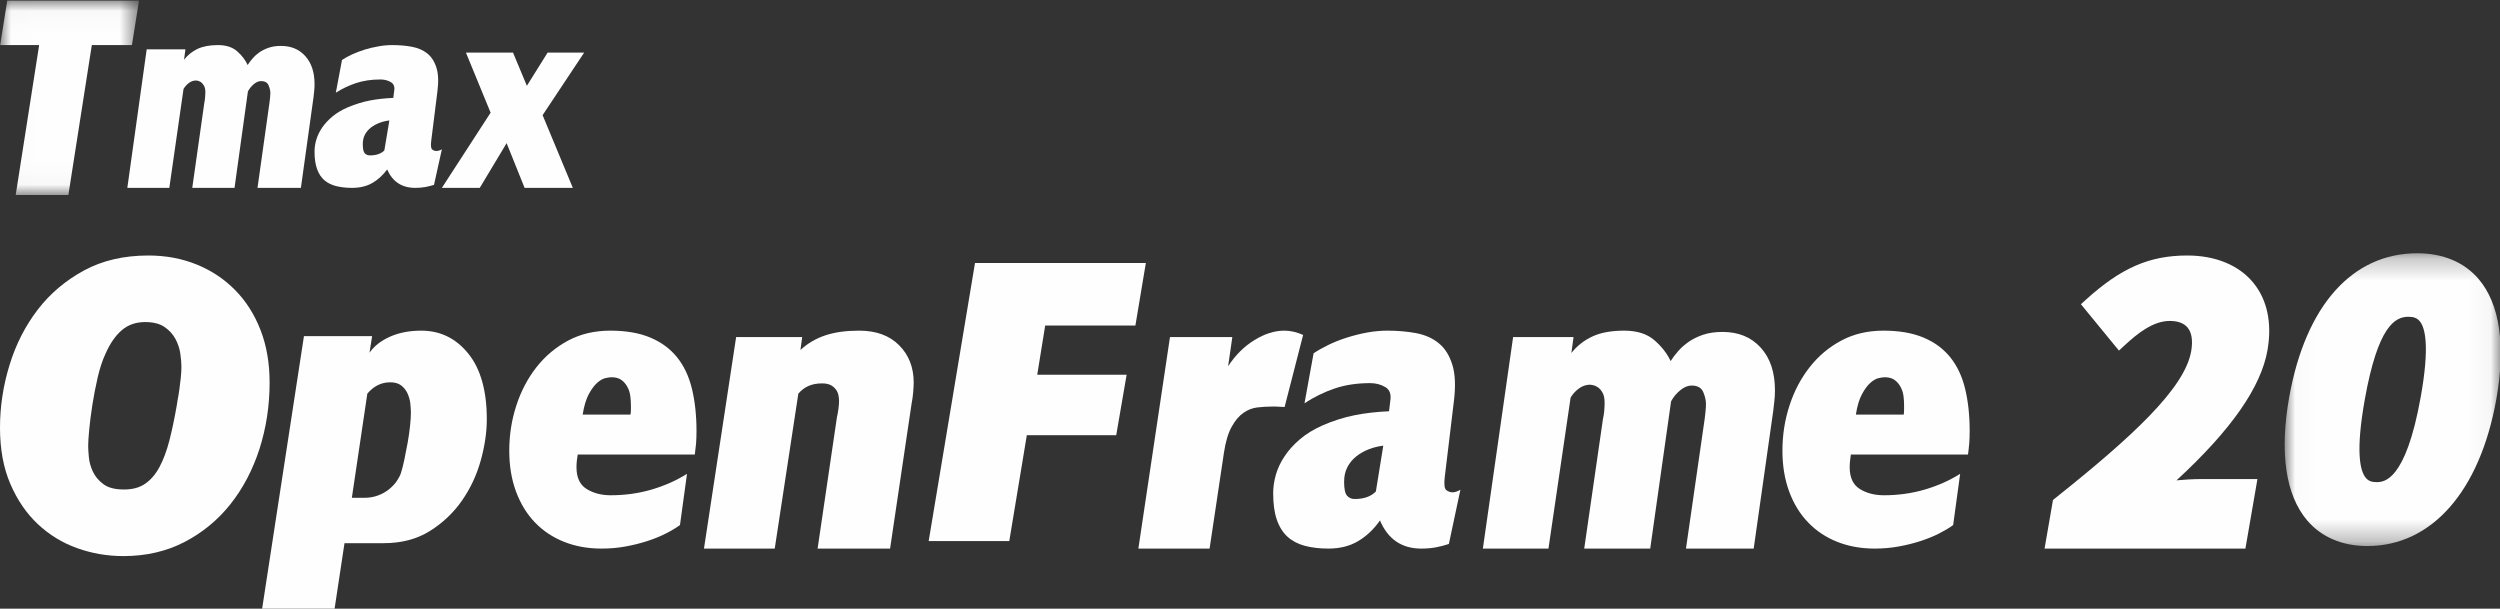 <?xml version="1.0" encoding="UTF-8"?>
<svg width="115px" height="28px" viewBox="0 0 115 28" version="1.1" xmlns="http://www.w3.org/2000/svg" xmlns:xlink="http://www.w3.org/1999/xlink">
    <rect x="0" y="0" width="115" height="28" fill="#333333" stroke="none"/>
    <title>logo</title>
    <defs>
        <polygon id="path-1" points="0.008 0.028 6.395 0.028 6.395 8.97 0.008 8.97"></polygon>
        <polygon id="path-3" points="0.02 0.243 9.959 0.243 9.959 13.71 0.02 13.71"></polygon>
    </defs>
    <g id="부분가이드" stroke="none" stroke-width="1" fill="none" fill-rule="evenodd">
        <g id="Ch1_GUI-Guideline05" transform="translate(-35, -14)">
            <g id="Group-3" transform="translate(-81, -108)">
                <g id="GNB">
                    <g transform="translate(116, 122)">
                        <g id="Group-2">
                            <g id="account">
                                <g id="Group-41">
                                    <g id="Group-33">
                                        <path d="M8.132,18.647 C8.132,18.621 8.145,18.542 8.168,18.41 C8.196,18.279 8.221,18.12 8.248,17.936 C8.272,17.753 8.296,17.564 8.317,17.373 C8.336,17.182 8.345,17.014 8.345,16.869 C8.345,16.712 8.33,16.515 8.296,16.277 C8.264,16.04 8.189,15.813 8.073,15.596 C7.957,15.378 7.79,15.193 7.568,15.042 C7.349,14.89 7.051,14.815 6.677,14.815 C6.249,14.815 5.891,14.941 5.6,15.191 C5.309,15.441 5.06,15.802 4.851,16.277 C4.71,16.58 4.591,16.942 4.493,17.363 C4.397,17.784 4.315,18.203 4.25,18.618 C4.186,19.031 4.137,19.41 4.105,19.752 C4.072,20.095 4.056,20.345 4.056,20.503 C4.056,20.622 4.066,20.794 4.086,21.017 C4.105,21.242 4.167,21.464 4.27,21.689 C4.373,21.913 4.536,22.107 4.755,22.271 C4.974,22.436 5.291,22.517 5.707,22.517 C6.095,22.517 6.419,22.43 6.677,22.252 C6.936,22.074 7.156,21.818 7.337,21.482 C7.517,21.145 7.669,20.737 7.794,20.257 C7.915,19.776 8.029,19.24 8.132,18.647 M12.402,17.601 C12.402,18.666 12.245,19.684 11.936,20.652 C11.623,21.62 11.175,22.469 10.594,23.2 C10.011,23.931 9.304,24.51 8.474,24.939 C7.645,25.366 6.714,25.58 5.677,25.58 C4.937,25.58 4.228,25.458 3.548,25.214 C2.866,24.971 2.265,24.602 1.739,24.108 C1.214,23.615 0.794,22.999 0.476,22.261 C0.159,21.523 0,20.663 0,19.674 C0,18.7 0.146,17.739 0.439,16.79 C0.728,15.842 1.161,14.997 1.73,14.251 C2.3,13.508 3.009,12.907 3.859,12.444 C4.707,11.984 5.696,11.753 6.824,11.753 C7.626,11.753 8.368,11.892 9.048,12.168 C9.729,12.444 10.318,12.837 10.816,13.344 C11.316,13.85 11.705,14.463 11.984,15.181 C12.263,15.899 12.402,16.705 12.402,17.601" id="Fill-1" fill="#FEFEFE"></path>
                                        <path d="M16.185,22.9 L16.741,22.9 C16.977,22.9 17.193,22.864 17.384,22.793 C17.576,22.721 17.745,22.629 17.89,22.511 C18.036,22.395 18.155,22.269 18.248,22.134 C18.34,21.998 18.406,21.873 18.445,21.755 C18.499,21.587 18.551,21.377 18.604,21.125 C18.657,20.873 18.706,20.618 18.753,20.359 C18.8,20.1 18.835,19.849 18.861,19.603 C18.888,19.357 18.901,19.151 18.901,18.982 C18.901,18.853 18.891,18.707 18.873,18.546 C18.853,18.384 18.808,18.232 18.743,18.091 C18.678,17.949 18.581,17.829 18.456,17.731 C18.33,17.634 18.161,17.586 17.949,17.586 C17.54,17.586 17.19,17.761 16.897,18.108 L16.185,22.9 Z M17.118,15.461 L16.997,16.226 C17.208,15.919 17.522,15.674 17.939,15.488 C18.356,15.302 18.835,15.21 19.377,15.21 C20.25,15.21 20.971,15.56 21.539,16.263 C22.109,16.965 22.393,17.974 22.393,19.286 C22.393,19.878 22.301,20.51 22.115,21.179 C21.929,21.849 21.642,22.465 21.252,23.025 C20.863,23.585 20.37,24.053 19.775,24.426 C19.179,24.799 18.473,24.986 17.652,24.986 L15.847,24.986 L15.391,28 L12.058,28 L13.982,15.461 L17.118,15.461 Z" id="Fill-3" fill="#FEFEFE"></path>
                                        <path d="M29.003,19.073 C29.015,19.008 29.022,18.935 29.022,18.851 L29.022,18.63 C29.022,18.499 29.012,18.361 28.993,18.213 C28.975,18.065 28.93,17.926 28.86,17.798 C28.791,17.669 28.7,17.562 28.587,17.479 C28.471,17.396 28.321,17.353 28.13,17.353 C28.068,17.353 27.976,17.366 27.856,17.392 C27.736,17.418 27.609,17.488 27.475,17.605 C27.343,17.721 27.214,17.894 27.087,18.125 C26.961,18.358 26.865,18.675 26.803,19.073 L29.003,19.073 Z M26.575,20.908 C26.562,20.972 26.551,21.062 26.536,21.178 C26.524,21.294 26.518,21.397 26.518,21.487 C26.518,21.964 26.672,22.299 26.983,22.492 C27.293,22.685 27.664,22.782 28.092,22.782 C28.751,22.782 29.376,22.695 29.97,22.521 C30.565,22.346 31.109,22.106 31.602,21.796 L31.279,24.152 C31.103,24.282 30.887,24.41 30.633,24.539 C30.381,24.669 30.096,24.783 29.781,24.887 C29.464,24.99 29.129,25.073 28.776,25.138 C28.422,25.203 28.055,25.235 27.675,25.235 C27.042,25.235 26.468,25.131 25.948,24.925 C25.431,24.719 24.986,24.424 24.612,24.037 C24.239,23.652 23.949,23.178 23.739,22.618 C23.531,22.057 23.426,21.43 23.426,20.733 C23.426,20.013 23.534,19.321 23.75,18.658 C23.965,17.994 24.274,17.406 24.678,16.89 C25.083,16.375 25.571,15.966 26.14,15.663 C26.71,15.361 27.353,15.21 28.074,15.21 C28.794,15.21 29.408,15.315 29.914,15.528 C30.419,15.739 30.83,16.044 31.146,16.436 C31.463,16.829 31.69,17.312 31.83,17.885 C31.968,18.458 32.039,19.105 32.039,19.826 C32.039,20.045 32.031,20.234 32.02,20.396 C32.006,20.557 31.986,20.727 31.961,20.908 L26.575,20.908 Z" id="Fill-5" fill="#FEFEFE"></path>
                                        <path d="M36.901,15.506 L36.821,16.098 C37.149,15.795 37.532,15.571 37.966,15.426 C38.399,15.281 38.919,15.21 39.523,15.21 C40.299,15.21 40.911,15.432 41.357,15.879 C41.805,16.326 42.03,16.9 42.03,17.597 C42.03,17.701 42.022,17.844 42.008,18.021 C41.995,18.199 41.969,18.386 41.931,18.583 L40.944,25.235 L37.61,25.235 L38.498,19.195 C38.524,19.091 38.546,18.966 38.566,18.821 C38.586,18.676 38.596,18.551 38.596,18.445 C38.596,18.354 38.586,18.261 38.566,18.169 C38.546,18.078 38.509,17.991 38.448,17.913 C38.389,17.835 38.312,17.768 38.214,17.716 C38.114,17.663 37.979,17.636 37.807,17.636 C37.348,17.636 36.986,17.794 36.723,18.11 L35.638,25.235 L32.383,25.235 L33.862,15.506 L36.901,15.506 Z" id="Fill-7" fill="#FEFEFE"></path>
                                        <polygon id="Fill-9" fill="#FEFEFE" points="51.346 20.018 47.234 20.018 46.427 24.889 42.719 24.889 44.85 12.099 52.709 12.099 52.228 14.975 48.079 14.975 47.713 17.237 51.825 17.237"></polygon>
                                        <path d="M56.687,15.506 L56.493,16.847 C56.829,16.334 57.232,15.932 57.705,15.643 C58.176,15.354 58.633,15.21 59.072,15.21 C59.356,15.21 59.646,15.274 59.944,15.407 L59.092,18.722 C58.897,18.71 58.766,18.702 58.693,18.702 L58.49,18.702 C58.284,18.702 58.067,18.716 57.841,18.741 C57.614,18.768 57.4,18.85 57.201,18.989 C57.001,19.126 56.818,19.34 56.659,19.629 C56.496,19.919 56.377,20.32 56.3,20.834 L55.641,25.235 L52.365,25.235 L53.819,15.506 L56.687,15.506 Z" id="Fill-11" fill="#FEFEFE"></path>
                                        <path d="M62.322,22.954 C62.738,22.954 63.063,22.84 63.29,22.608 L63.631,20.501 C63.403,20.528 63.182,20.582 62.966,20.665 C62.75,20.749 62.56,20.859 62.387,20.994 C62.218,21.13 62.081,21.295 61.98,21.488 C61.879,21.681 61.829,21.906 61.829,22.163 C61.829,22.485 61.873,22.698 61.962,22.8 C62.051,22.904 62.169,22.954 62.322,22.954 L62.322,22.954 Z M60.425,16.252 C60.614,16.124 60.841,15.995 61.107,15.865 C61.372,15.737 61.656,15.624 61.962,15.528 C62.265,15.432 62.576,15.353 62.891,15.296 C63.208,15.238 63.517,15.21 63.822,15.21 C64.288,15.21 64.728,15.248 65.139,15.324 C65.552,15.403 65.899,15.556 66.184,15.789 C66.468,16.021 66.677,16.353 66.809,16.783 C66.942,17.215 66.964,17.779 66.877,18.472 L66.458,21.95 C66.419,22.285 66.445,22.485 66.535,22.55 C66.623,22.613 66.718,22.647 66.819,22.647 C66.92,22.647 67.04,22.608 67.178,22.53 L66.648,25.022 C66.458,25.086 66.263,25.138 66.059,25.176 C65.858,25.215 65.629,25.235 65.377,25.235 C64.478,25.235 63.846,24.804 63.479,23.94 C63.201,24.34 62.869,24.655 62.483,24.887 C62.097,25.118 61.639,25.235 61.107,25.235 C60.703,25.235 60.342,25.192 60.026,25.109 C59.709,25.025 59.445,24.887 59.229,24.693 C59.015,24.5 58.85,24.239 58.736,23.912 C58.621,23.584 58.566,23.174 58.566,22.685 C58.566,22.414 58.606,22.135 58.688,21.845 C58.771,21.555 58.902,21.271 59.087,20.994 C59.269,20.717 59.505,20.457 59.789,20.212 C60.074,19.967 60.419,19.756 60.822,19.574 C61.328,19.355 61.821,19.198 62.303,19.102 C62.783,19.005 63.314,18.944 63.896,18.918 L63.954,18.434 C64.003,18.14 63.929,17.929 63.727,17.808 C63.524,17.685 63.29,17.624 63.024,17.624 C62.417,17.624 61.869,17.707 61.382,17.875 C60.895,18.042 60.437,18.267 60.007,18.551 L60.425,16.252 Z" id="Fill-13" fill="#FEFEFE"></path>
                                        <path d="M72.383,15.506 L72.284,16.235 C72.548,15.907 72.871,15.652 73.256,15.475 C73.64,15.297 74.127,15.21 74.714,15.21 C75.304,15.21 75.766,15.357 76.105,15.652 C76.445,15.949 76.692,16.268 76.848,16.61 C76.94,16.465 77.054,16.315 77.191,16.157 C77.327,15.999 77.493,15.855 77.682,15.722 C77.872,15.591 78.092,15.483 78.348,15.397 C78.601,15.311 78.9,15.269 79.239,15.269 C79.97,15.269 80.554,15.508 80.991,15.989 C81.429,16.469 81.648,17.123 81.648,17.952 C81.648,18.125 81.638,18.298 81.618,18.475 C81.6,18.653 81.583,18.794 81.569,18.901 L80.67,25.235 L77.555,25.235 L78.417,19.255 C78.428,19.163 78.443,19.05 78.455,18.92 C78.467,18.787 78.474,18.676 78.474,18.583 C78.474,18.413 78.432,18.229 78.348,18.032 C78.263,17.835 78.084,17.735 77.81,17.735 C77.64,17.735 77.468,17.808 77.29,17.952 C77.113,18.097 76.971,18.269 76.869,18.466 L75.91,25.235 L72.874,25.235 L73.736,19.274 C73.762,19.169 73.781,19.045 73.795,18.901 C73.807,18.754 73.812,18.63 73.812,18.525 C73.812,18.327 73.781,18.171 73.715,18.06 C73.651,17.949 73.579,17.867 73.501,17.814 C73.422,17.761 73.346,17.729 73.274,17.716 C73.203,17.701 73.161,17.695 73.147,17.695 C72.964,17.695 72.795,17.753 72.638,17.864 C72.482,17.975 72.352,18.117 72.248,18.288 L71.229,25.235 L68.212,25.235 L69.603,15.506 L72.383,15.506 Z" id="Fill-15" fill="#FEFEFE"></path>
                                        <path d="M87.571,19.073 C87.582,19.008 87.587,18.935 87.587,18.851 L87.587,18.63 C87.587,18.499 87.58,18.361 87.561,18.213 C87.54,18.065 87.497,17.926 87.426,17.798 C87.357,17.669 87.267,17.562 87.152,17.479 C87.038,17.396 86.887,17.353 86.697,17.353 C86.634,17.353 86.542,17.366 86.421,17.392 C86.303,17.418 86.174,17.488 86.043,17.605 C85.909,17.721 85.78,17.894 85.655,18.125 C85.527,18.358 85.431,18.675 85.37,19.073 L87.571,19.073 Z M85.14,20.908 C85.127,20.972 85.115,21.062 85.104,21.178 C85.092,21.294 85.085,21.397 85.085,21.487 C85.085,21.964 85.24,22.299 85.549,22.492 C85.859,22.685 86.23,22.782 86.659,22.782 C87.317,22.782 87.942,22.695 88.536,22.521 C89.132,22.346 89.675,22.106 90.167,21.796 L89.845,24.152 C89.669,24.282 89.454,24.41 89.201,24.539 C88.947,24.669 88.664,24.783 88.347,24.887 C88.031,24.99 87.697,25.073 87.342,25.138 C86.988,25.203 86.621,25.235 86.242,25.235 C85.609,25.235 85.034,25.131 84.514,24.925 C83.996,24.719 83.551,24.424 83.179,24.037 C82.804,23.652 82.513,23.178 82.305,22.618 C82.096,22.057 81.992,21.43 81.992,20.733 C81.992,20.013 82.099,19.321 82.316,18.658 C82.53,17.994 82.84,17.406 83.244,16.89 C83.649,16.375 84.134,15.966 84.706,15.663 C85.274,15.361 85.918,15.21 86.64,15.21 C87.361,15.21 87.974,15.315 88.481,15.528 C88.986,15.739 89.397,16.044 89.713,16.436 C90.028,16.829 90.258,17.312 90.396,17.885 C90.534,18.458 90.605,19.105 90.605,19.826 C90.605,20.045 90.597,20.234 90.585,20.396 C90.572,20.557 90.553,20.727 90.528,20.908 L85.14,20.908 Z" id="Fill-17" fill="#FEFEFE"></path>
                                        <g id="Group-21">
                                            <mask id="mask-2" fill="white">
                                                <use xlink:href="#path-1"></use>
                                            </mask>
                                            <g id="Clip-20"></g>
                                            <polygon id="Fill-19" fill="#FEFEFE" mask="url(#mask-2)" points="3.145 8.97 0.722 8.97 1.801 2.072 0.008 2.072 0.332 0.028 6.395 0.028 6.069 2.072 4.224 2.072"></polygon>
                                        </g>
                                        <path d="M8.529,2.269 L8.466,2.746 C8.634,2.533 8.843,2.365 9.087,2.248 C9.335,2.133 9.648,2.074 10.023,2.074 C10.401,2.074 10.698,2.17 10.916,2.365 C11.134,2.559 11.292,2.768 11.392,2.991 C11.451,2.897 11.524,2.799 11.614,2.694 C11.701,2.591 11.805,2.497 11.926,2.411 C12.048,2.326 12.19,2.255 12.353,2.198 C12.517,2.141 12.708,2.112 12.925,2.112 C13.393,2.112 13.768,2.27 14.047,2.585 C14.33,2.9 14.469,3.329 14.469,3.872 C14.469,3.983 14.464,4.098 14.45,4.215 C14.438,4.331 14.428,4.424 14.419,4.493 L13.841,8.642 L11.845,8.642 L12.396,4.725 C12.405,4.664 12.413,4.592 12.422,4.505 C12.432,4.42 12.437,4.345 12.437,4.286 C12.437,4.173 12.407,4.052 12.353,3.923 C12.299,3.795 12.183,3.73 12.008,3.73 C11.9,3.73 11.789,3.776 11.673,3.872 C11.563,3.967 11.471,4.08 11.404,4.206 L10.788,8.642 L8.844,8.642 L9.398,4.737 C9.413,4.669 9.424,4.587 9.433,4.493 C9.443,4.396 9.447,4.316 9.447,4.247 C9.447,4.116 9.424,4.016 9.385,3.944 C9.34,3.87 9.296,3.815 9.246,3.78 C9.195,3.747 9.146,3.726 9.101,3.715 C9.056,3.707 9.026,3.703 9.018,3.703 C8.902,3.703 8.792,3.741 8.693,3.814 C8.592,3.888 8.51,3.979 8.442,4.092 L7.789,8.642 L5.857,8.642 L6.748,2.269 L8.529,2.269 Z" id="Fill-22" fill="#FEFEFE"></path>
                                        <path d="M17.023,7.148 C17.307,7.148 17.526,7.073 17.68,6.921 L17.911,5.542 C17.758,5.559 17.608,5.593 17.462,5.649 C17.315,5.704 17.184,5.775 17.068,5.864 C16.953,5.953 16.859,6.06 16.79,6.187 C16.721,6.314 16.688,6.461 16.688,6.631 C16.688,6.842 16.717,6.981 16.777,7.049 C16.839,7.116 16.918,7.148 17.023,7.148 L17.023,7.148 Z M15.732,2.758 C15.862,2.673 16.015,2.587 16.196,2.503 C16.378,2.42 16.57,2.346 16.777,2.282 C16.984,2.219 17.195,2.168 17.41,2.132 C17.624,2.093 17.835,2.074 18.042,2.074 C18.36,2.074 18.659,2.098 18.939,2.15 C19.218,2.201 19.453,2.301 19.648,2.453 C19.84,2.606 19.984,2.823 20.073,3.106 C20.165,3.388 20.179,3.758 20.12,4.213 L19.835,6.489 C19.808,6.711 19.827,6.842 19.888,6.883 C19.945,6.925 20.01,6.945 20.079,6.945 C20.147,6.945 20.229,6.921 20.326,6.87 L19.964,8.503 C19.835,8.543 19.701,8.579 19.565,8.603 C19.426,8.629 19.272,8.642 19.1,8.642 C18.488,8.642 18.058,8.36 17.809,7.795 C17.62,8.054 17.394,8.261 17.132,8.415 C16.87,8.566 16.557,8.642 16.196,8.642 C15.922,8.642 15.676,8.613 15.462,8.56 C15.246,8.505 15.066,8.415 14.919,8.288 C14.773,8.162 14.662,7.989 14.585,7.774 C14.506,7.56 14.469,7.292 14.469,6.97 C14.469,6.794 14.495,6.61 14.552,6.42 C14.608,6.232 14.698,6.046 14.823,5.864 C14.948,5.683 15.107,5.512 15.3,5.352 C15.494,5.193 15.728,5.053 16.003,4.935 C16.348,4.792 16.683,4.687 17.009,4.624 C17.337,4.56 17.697,4.521 18.093,4.503 L18.131,4.188 C18.167,3.994 18.114,3.857 17.977,3.777 C17.839,3.697 17.68,3.656 17.499,3.656 C17.086,3.656 16.715,3.711 16.384,3.82 C16.054,3.93 15.741,4.077 15.448,4.264 L15.732,2.758 Z" id="Fill-24" fill="#FEFEFE"></path>
                                        <polygon id="Fill-26" fill="#FEFEFE" points="24.96 5.297 26.35 8.642 24.131 8.642 23.305 6.585 22.069 8.642 20.326 8.642 22.568 5.183 21.433 2.42 23.599 2.42 24.236 3.947 25.19 2.42 26.871 2.42"></polygon>
                                        <g id="Group-30" transform="translate(105.074, 11.407)">
                                            <mask id="mask-4" fill="white">
                                                <use xlink:href="#path-3"></use>
                                            </mask>
                                            <g id="Clip-29"></g>
                                            <path d="M4.236,10.771 C4.017,10.771 3.869,10.712 3.756,10.578 C3.493,10.272 3.273,9.395 3.707,6.966 C4.31,3.596 5.095,3.164 5.713,3.164 C5.954,3.164 6.113,3.226 6.229,3.363 C6.484,3.661 6.699,4.508 6.279,6.854 C5.579,10.771 4.568,10.771 4.236,10.771 M8.944,1.43 C8.282,0.653 7.306,0.243 6.119,0.243 C3.129,0.243 0.983,2.652 0.231,6.854 C-0.223,9.399 0.061,11.363 1.056,12.532 C1.712,13.302 2.669,13.71 3.827,13.71 C6.784,13.71 9,11.189 9.755,6.966 C10.198,4.488 9.918,2.574 8.944,1.43" id="Fill-28" fill="#FEFEFE" mask="url(#mask-4)"></path>
                                        </g>
                                        <path d="M100.119,22.096 C102.638,19.776 104.01,17.808 104.306,16.099 C104.521,14.855 104.293,13.782 103.644,12.996 C102.983,12.195 101.907,11.753 100.616,11.753 C98.877,11.753 97.57,12.322 95.956,13.782 L95.722,13.994 L97.471,16.127 L97.721,15.896 C98.325,15.336 99.045,14.763 99.809,14.763 C100.186,14.763 100.463,14.867 100.631,15.07 C100.821,15.301 100.878,15.675 100.795,16.153 C100.498,17.867 98.078,20.098 94.535,22.92 L94.437,22.999 L94.05,25.235 L103.289,25.235 L103.842,22.038 L101.178,22.038 C100.877,22.038 100.497,22.062 100.119,22.096" id="Fill-31" fill="#FEFEFE"></path>
                                    </g>
                                </g>
                            </g>
                        </g>
                    </g>
                </g>
            </g>
        </g>
    </g>
</svg>
